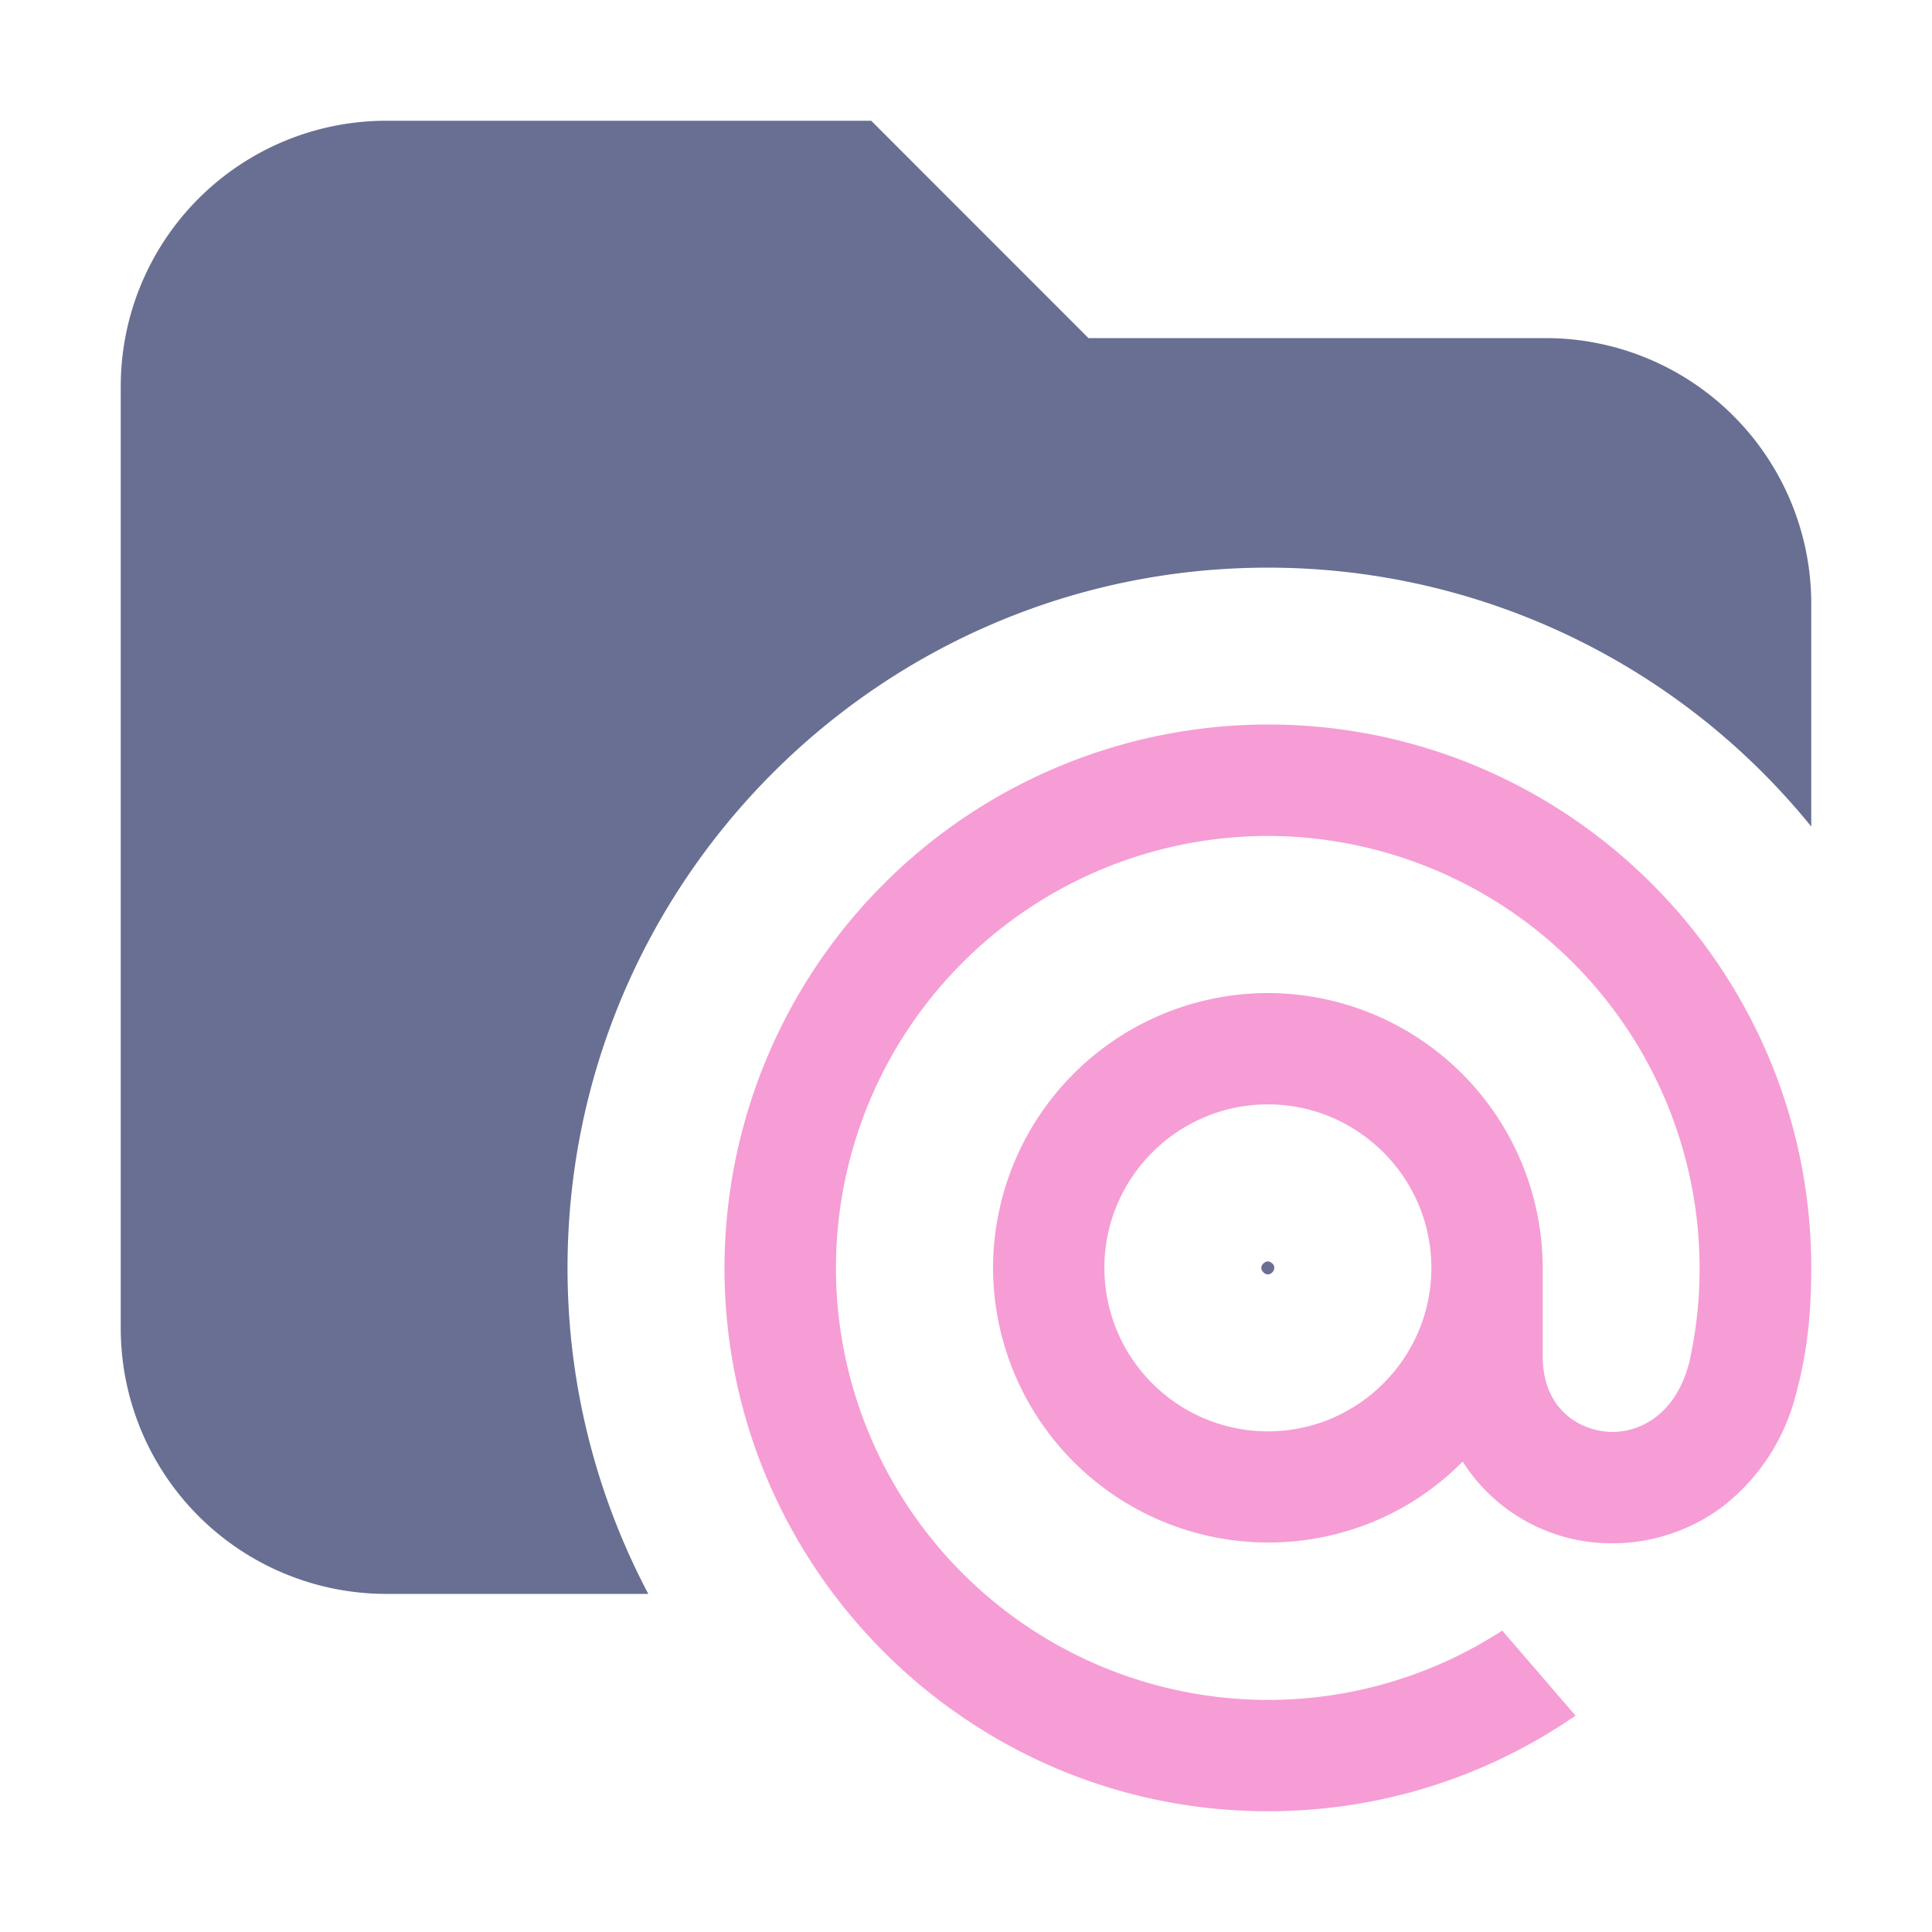<svg xmlns="http://www.w3.org/2000/svg" width="16" height="16" fill="none"><path fill="#686F93" d="M9.014 2.8H12.8A2.2 2.2 0 0 1 15 5v1.845a5.79 5.79 0 0 0-4.5-2.144c-3.2 0-5.8 2.6-5.8 5.8 0 .974.243 1.892.669 2.699h-2.17A2.2 2.2 0 0 1 1 11V3.2A2.2 2.2 0 0 1 3.2 1h4.015zm4.624 8.331-.002.006.002-.009zm-3.119-.68.018.012q.009.009.012.018.004.006.004.02l-.004.019-.012.017a.1.1 0 0 1-.018.013.05.05 0 0 1-.056-.013l-.013-.017a.05.05 0 0 1 0-.039.1.1 0 0 1 .013-.018l.017-.012a.05.05 0 0 1 .04 0m4.476-.175-.001-.007zm-.922.04v.006zm-.014-.174q.005.053.008.107-.003-.054-.008-.107m.799-.764.013.051zm-.127-.409.038.111zm-.162-.389.03.067zm-.313-.554.045.07zm-.12-.175.044.064zm-.269-.333q.029.033.056.066zm-3.183-.591.02.001zl-.184-.006zm2.374-.126.097.068zm-.175-.115.106.067zm-.394-.221q.07.034.138.07-.068-.036-.138-.07M11.3 6.073l.09.015z"/><path fill="#F69DD5" d="M11.854 10.5c0 .746-.608 1.354-1.354 1.354A1.355 1.355 0 0 1 9.146 10.5c0-.746.608-1.354 1.354-1.354s1.354.608 1.354 1.354M10.5 6A4.505 4.505 0 0 0 6 10.5c0 2.481 2.019 4.5 4.5 4.5.909 0 1.785-.27 2.535-.783l.013-.009-.607-.704-.01.006a3.56 3.56 0 0 1-1.931.568A3.58 3.58 0 0 1 6.923 10.5 3.58 3.58 0 0 1 10.5 6.923a3.582 3.582 0 0 1 3.493 4.346c-.113.464-.438.607-.682.588-.246-.02-.533-.195-.535-.623V10.5A2.28 2.28 0 0 0 10.5 8.224 2.28 2.28 0 0 0 8.224 10.5a2.28 2.28 0 0 0 3.15 2.102c.277-.115.528-.284.739-.498a1.46 1.46 0 0 0 1.245.677c.327 0 .652-.11.913-.308a1.7 1.7 0 0 0 .583-.857c.017-.057.05-.189.05-.19l.001-.005c.066-.285.095-.57.095-.921C15 8.019 12.981 6 10.5 6"/></svg>